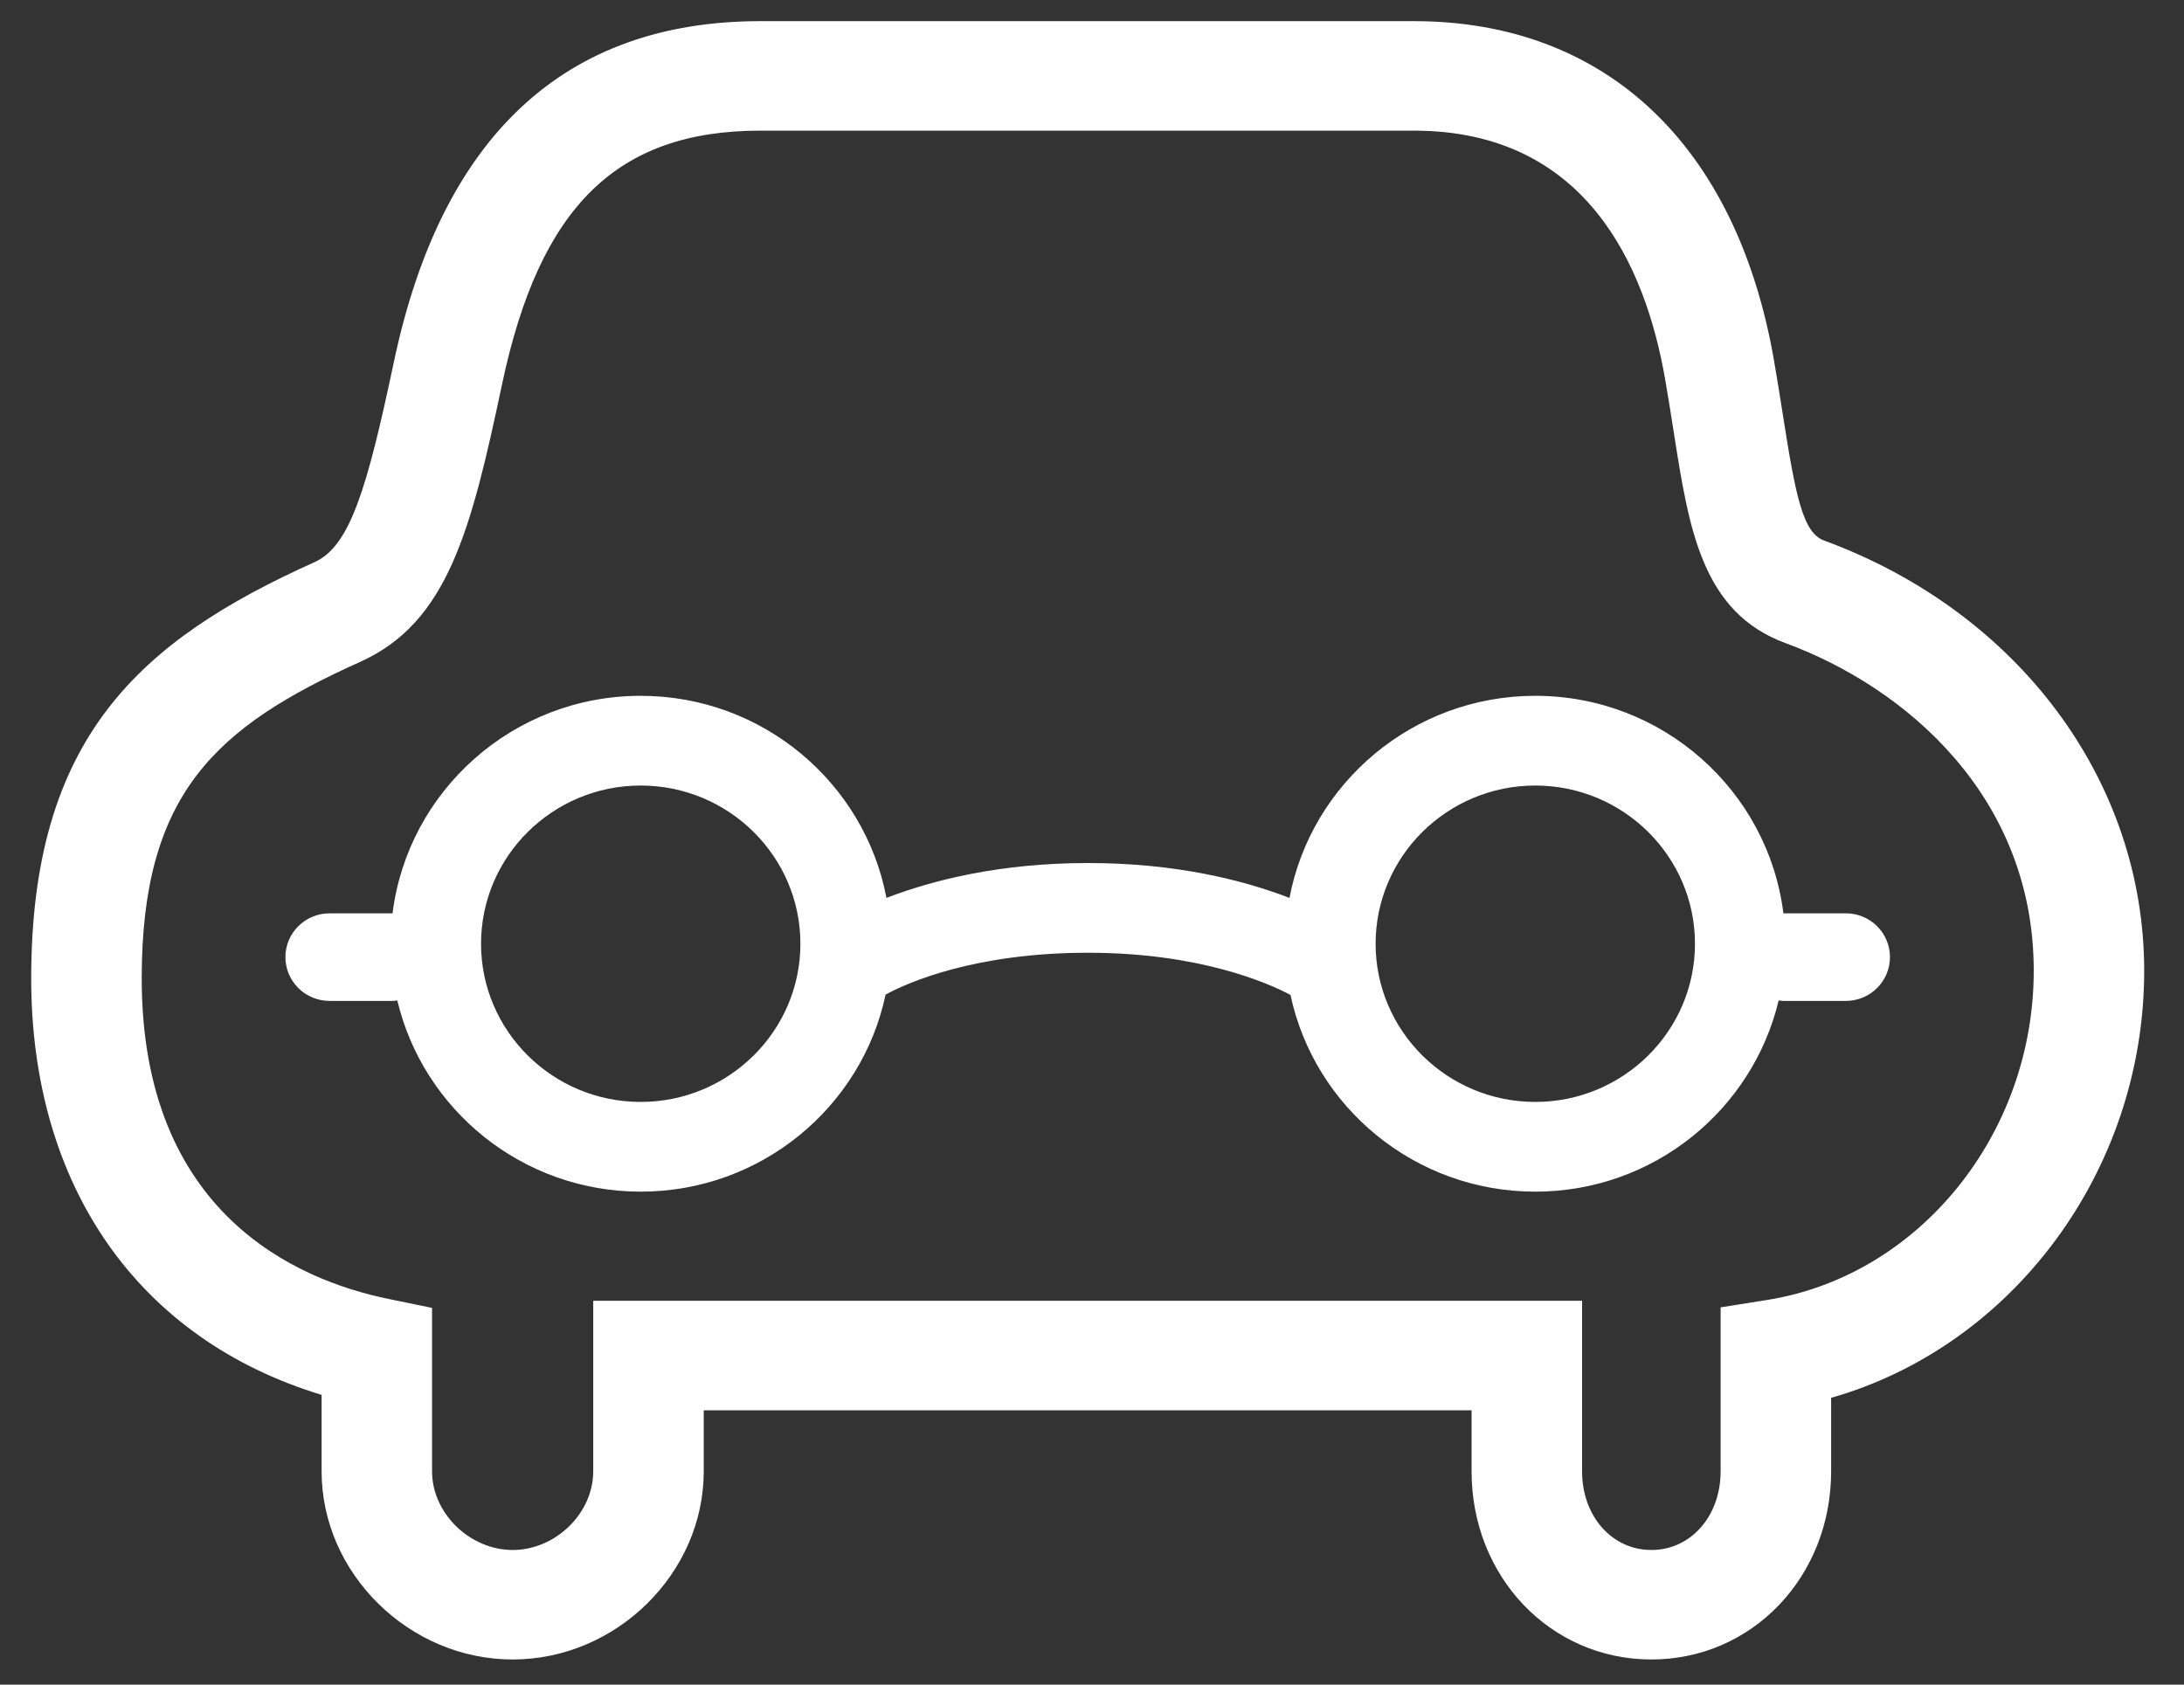 <?xml version="1.0" encoding="UTF-8"?>
<svg width="35px" height="27px" viewBox="0 0 35 27" version="1.1" xmlns="http://www.w3.org/2000/svg" xmlns:xlink="http://www.w3.org/1999/xlink">
    <rect x="0" y="0" width="35" height="27" fill="#333333" stroke="none"/>
    <!-- Generator: Sketch 41 (35326) - http://www.bohemiancoding.com/sketch -->
    <title>publicaciones-active</title>
    <desc>Created with Sketch.</desc>
    <defs></defs>
    <g id="Symbols" stroke="none" stroke-width="1" fill="none" fill-rule="evenodd">
        <g id="publicaciones-copy" fill="#FFFFFF">
            <g id="publicaciones-active" transform="translate(0.5, 0.339)">
                <path d="M24.104,17.322 C22.693,17.322 21.545,16.185 21.545,14.787 C21.545,13.388 22.693,12.251 24.104,12.251 C25.515,12.251 26.663,13.388 26.663,14.787 C26.663,16.185 25.515,17.322 24.104,17.322 M9.767,17.322 C8.356,17.322 7.209,16.185 7.209,14.787 C7.209,13.388 8.356,12.251 9.767,12.251 C11.179,12.251 12.327,13.388 12.327,14.787 C12.327,16.185 11.179,17.322 9.767,17.322 M29.08,14.299 L28.08,14.299 C27.836,12.337 26.148,10.813 24.104,10.813 C22.146,10.813 20.514,12.211 20.165,14.052 C19.428,13.768 18.348,13.493 16.936,13.493 C15.524,13.493 14.443,13.768 13.706,14.052 C13.357,12.211 11.725,10.813 9.767,10.813 C7.723,10.813 6.035,12.338 5.791,14.299 C5.789,14.299 5.788,14.299 5.786,14.299 L4.783,14.299 C4.391,14.299 4.074,14.613 4.074,15.001 C4.074,15.388 4.391,15.703 4.783,15.703 L5.786,15.703 C5.814,15.703 5.84,15.698 5.867,15.695 C6.284,17.449 7.872,18.76 9.767,18.76 C11.697,18.76 13.312,17.403 13.692,15.602 C14.043,15.409 15.124,14.931 16.936,14.931 C18.728,14.931 19.827,15.419 20.181,15.607 C20.563,17.406 22.176,18.76 24.104,18.76 C25.999,18.76 27.587,17.449 28.004,15.695 C28.028,15.698 28.051,15.703 28.076,15.703 L29.08,15.703 C29.471,15.703 29.788,15.388 29.788,15.001 C29.788,14.613 29.471,14.299 29.08,14.299" id="Fill-1"></path>
                <path d="M27.819,20.496 L27.074,20.614 L27.074,23.243 C27.074,23.961 26.597,24.503 25.964,24.503 C25.332,24.503 24.854,23.961 24.854,23.243 L24.854,20.509 L9.007,20.509 L9.007,23.243 C9.007,23.914 8.404,24.503 7.716,24.503 C7.028,24.503 6.424,23.914 6.424,23.243 L6.424,20.623 L5.72,20.478 C4.245,20.174 1.771,19.102 1.771,15.342 C1.771,12.385 2.95,11.313 5.272,10.269 C6.674,9.638 7.049,8.169 7.545,5.823 C8.147,2.971 9.386,1.755 11.686,1.755 L22.16,1.755 C24.914,1.755 25.868,3.919 26.184,5.734 C26.237,6.039 26.282,6.325 26.324,6.593 C26.566,8.14 26.775,9.477 28.116,9.969 C30.038,10.677 32.092,12.427 32.092,15.219 C32.092,17.84 30.255,20.108 27.819,20.496 M28.732,8.324 L28.732,8.324 C28.399,8.202 28.281,7.65 28.074,6.324 C28.03,6.047 27.984,5.751 27.929,5.436 C27.329,1.981 25.226,0 22.16,0 L11.686,0 C8.554,0 6.577,1.838 5.812,5.463 C5.378,7.517 5.105,8.417 4.54,8.671 C1.737,9.931 0,11.487 0,15.342 C0,18.682 1.725,21.128 4.654,22.017 L4.654,23.243 C4.654,24.877 6.056,26.258 7.716,26.258 C9.376,26.258 10.778,24.877 10.778,23.243 L10.778,22.264 L23.083,22.264 L23.083,23.243 C23.083,24.934 24.349,26.258 25.964,26.258 C27.579,26.258 28.845,24.934 28.845,23.243 L28.845,22.064 C31.752,21.238 33.862,18.425 33.862,15.219 C33.862,12.177 31.849,9.471 28.732,8.324" id="Fill-3"></path>
            </g>
        </g>
    </g>
</svg>